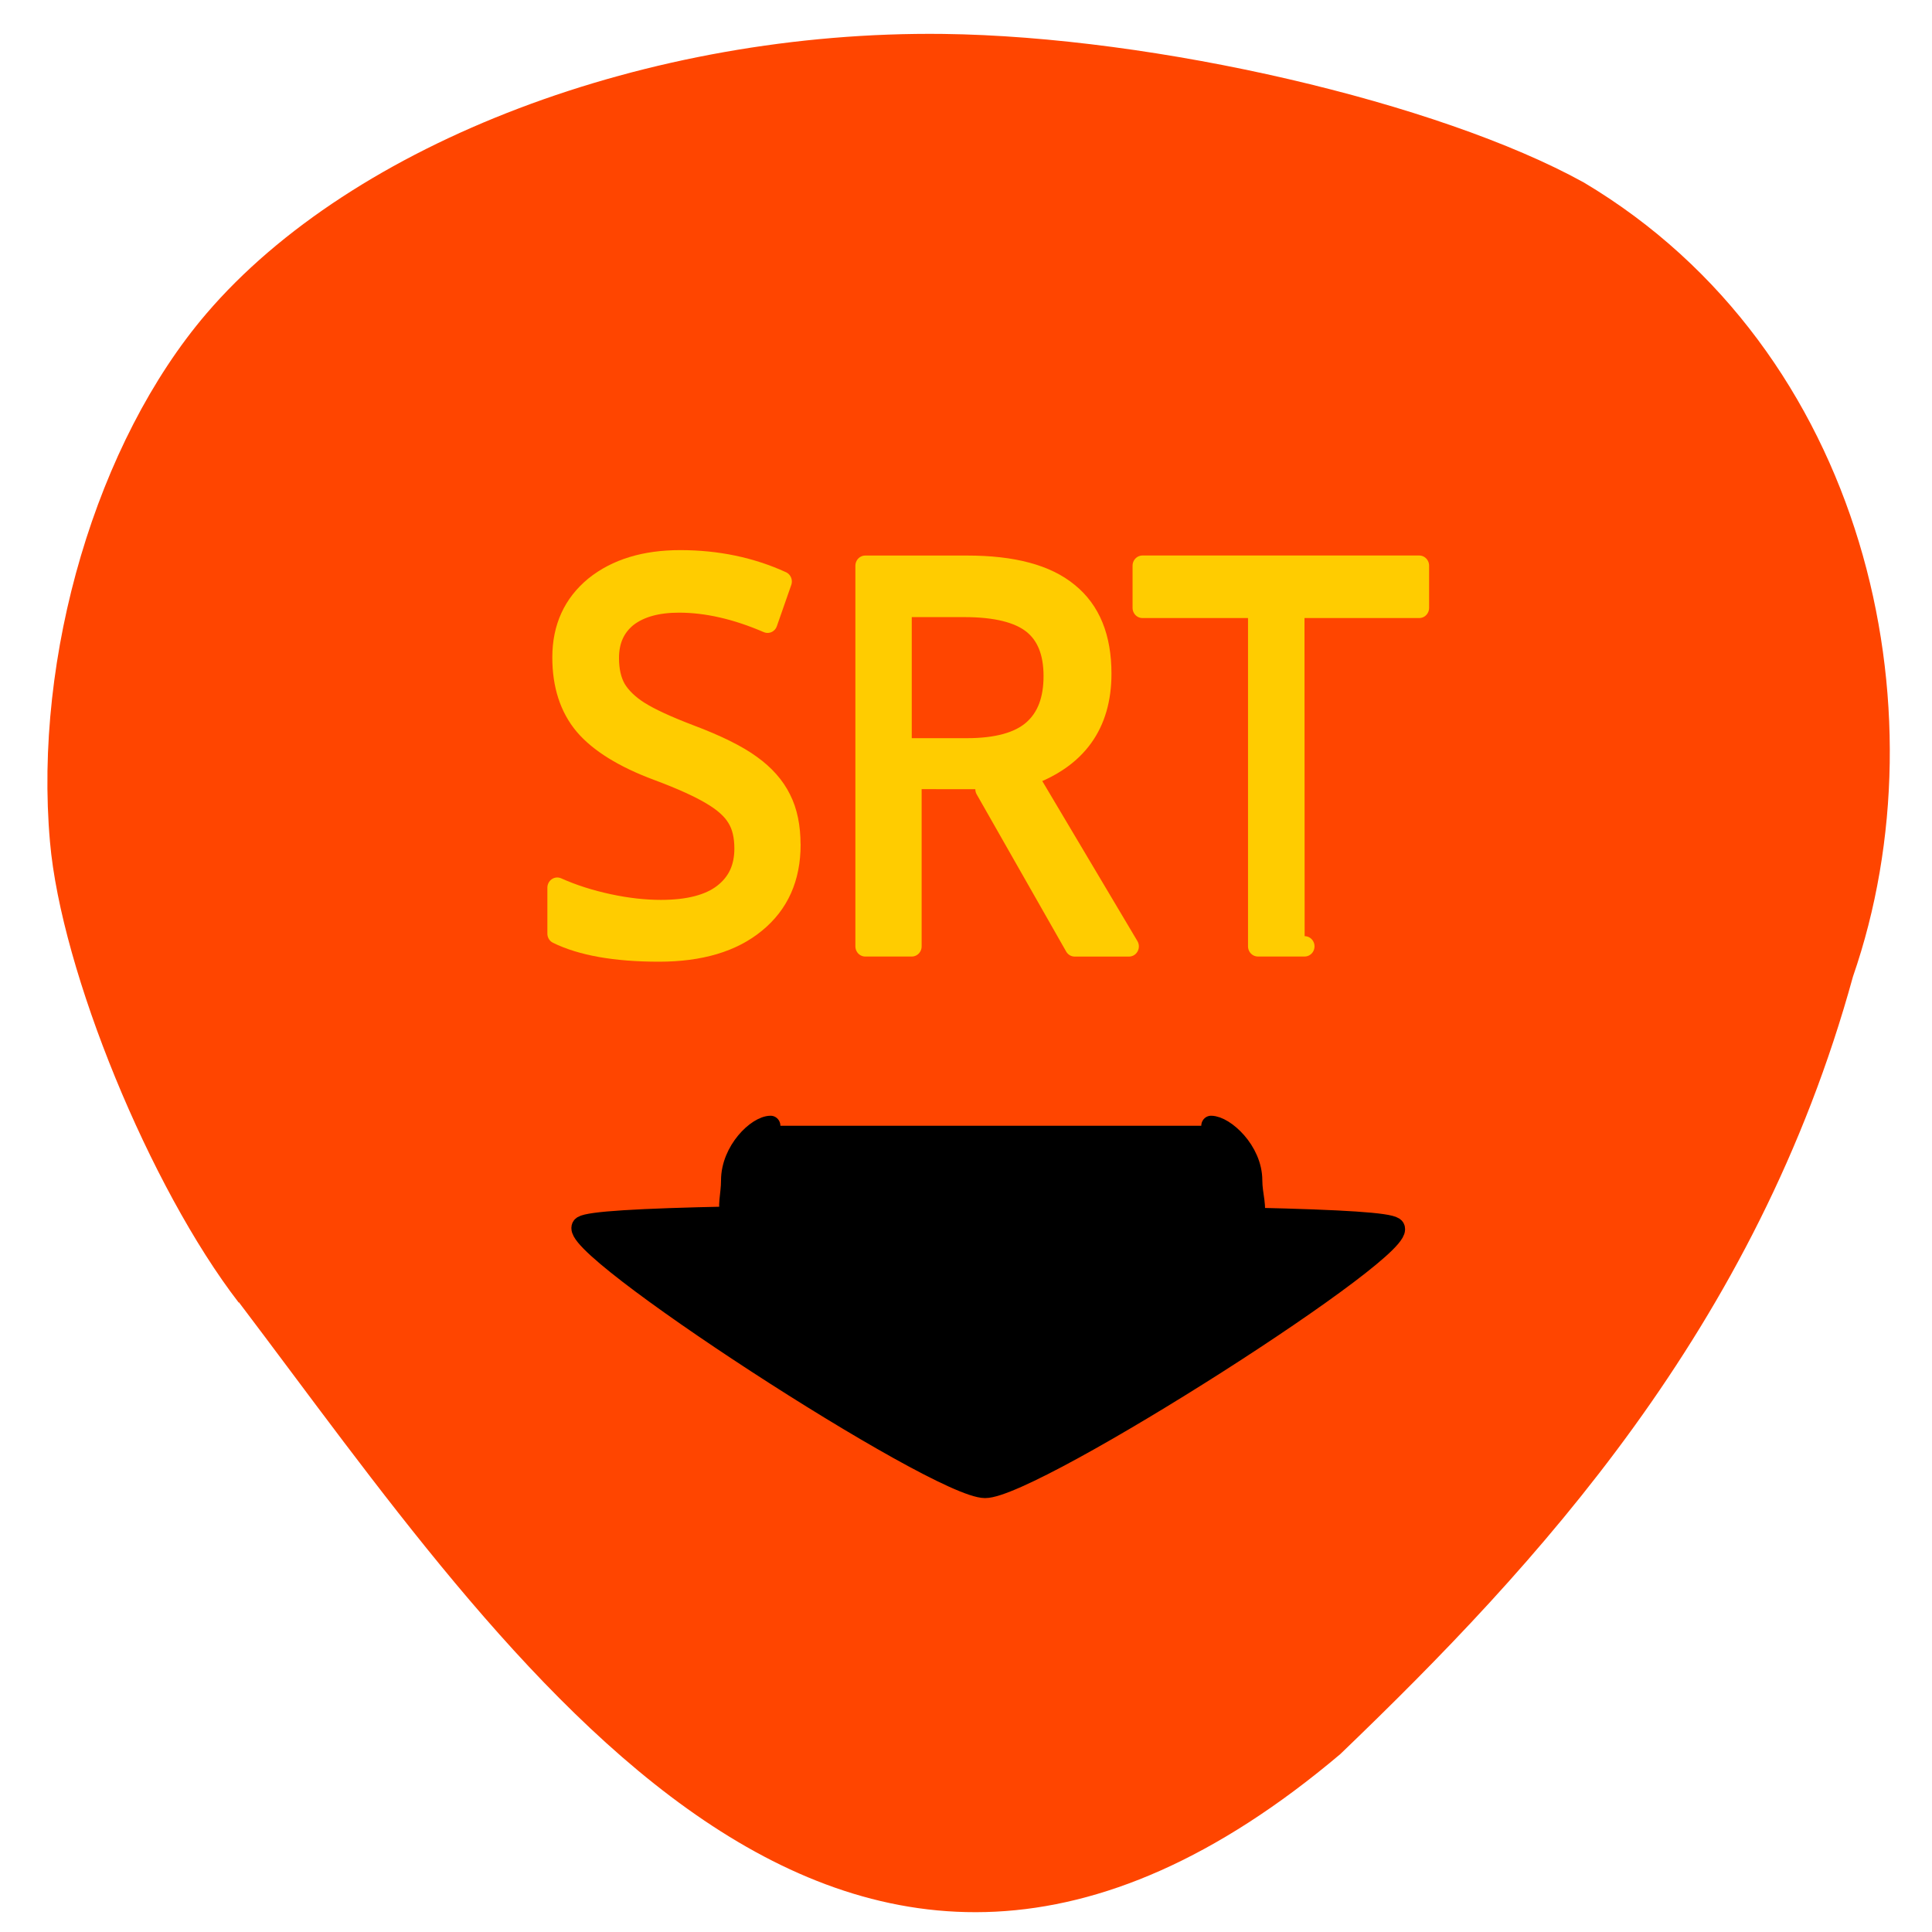 <svg xmlns="http://www.w3.org/2000/svg" viewBox="0 0 32 32"><path d="m 3.953 21.574 c -1.469 -1.906 -2.938 -5.484 -3.125 -7.629 c -0.273 -3.09 0.773 -6.625 2.59 -8.75 c 2.426 -2.836 7.316 -4.691 12.207 -4.633 c 3.508 0.043 8.207 1.133 10.609 2.461 c 4.664 2.777 5.996 8.711 4.457 13.152 c -1.602 5.832 -5.238 9.754 -8.492 12.879 c -8.266 6.984 -13.758 -1.566 -18.242 -7.484" fill="#ff4500"/><g stroke-linejoin="round" stroke-linecap="round"><g fill="#fc0" stroke="#fc0" transform="matrix(0.327 0 0 0.337 -0.094 -0.405)"><path d="m 40.34 42.709 c 0 1.633 -0.586 2.908 -1.77 3.846 c -1.172 0.938 -2.81 1.413 -4.903 1.413 c -2.224 0 -3.935 -0.301 -5.154 -0.88 v -2.259 c 0.801 0.348 1.662 0.614 2.607 0.811 c 0.945 0.197 1.83 0.29 2.643 0.29 c 1.399 0 2.452 -0.266 3.157 -0.799 c 0.718 -0.544 1.064 -1.274 1.064 -2.224 c 0 -0.614 -0.12 -1.124 -0.383 -1.529 c -0.251 -0.405 -0.682 -0.776 -1.292 -1.124 c -0.598 -0.348 -1.507 -0.753 -2.727 -1.193 c -1.734 -0.626 -2.966 -1.379 -3.707 -2.224 c -0.741 -0.857 -1.112 -1.969 -1.112 -3.325 c 0 -1.46 0.55 -2.618 1.638 -3.487 c 1.1 -0.857 2.547 -1.286 4.341 -1.286 c 1.866 0 3.588 0.348 5.154 1.043 l -0.73 2.027 c -1.603 -0.672 -3.097 -0.996 -4.485 -0.996 c -1.1 0 -1.973 0.232 -2.607 0.707 c -0.622 0.487 -0.933 1.158 -0.933 2.02 c 0 0.614 0.12 1.124 0.359 1.529 c 0.251 0.405 0.646 0.776 1.172 1.1 c 0.55 0.336 1.399 0.718 2.559 1.147 c 1.399 0.51 2.428 1.01 3.109 1.494 c 0.682 0.475 1.196 1.031 1.519 1.668 c 0.323 0.614 0.478 1.367 0.478 2.236"/><path d="m 46.47 37.982 h 2.798 c 1.519 0 2.631 -0.301 3.325 -0.892 c 0.706 -0.602 1.052 -1.483 1.052 -2.664 c 0 -1.17 -0.359 -2.027 -1.064 -2.572 c -0.706 -0.544 -1.854 -0.822 -3.444 -0.822 h -2.667 m 0 8.955 v 7.727 h -2.356 v -18.708 h 5.154 c 2.32 0 4.03 0.44 5.143 1.332 c 1.124 0.88 1.674 2.201 1.674 3.973 c 0 2.491 -1.244 4.159 -3.743 5.03 l 5.131 8.375 h -2.751 l -4.533 -7.727"/><path d="m 66.37 47.713 h -2.368 v -16.635 h -5.848 v -2.074 h 14.02 v 2.074 h -5.812"/></g><path d="m 38.16 49.5 c -0.694 0 -2.02 1.228 -2.02 2.688 c 0 0.718 -0.215 1.297 0 1.772 c -4.736 0.093 -7.164 0.243 -7.522 0.463 c -1.244 0.765 17.939 12.882 20.403 12.882 c 2.476 0.012 21.957 -12.06 20.726 -12.824 c -0.347 -0.22 -2.535 -0.359 -7.128 -0.463 c 0.227 -0.475 -0.048 -1.089 -0.048 -1.83 c 0 -1.46 -1.411 -2.688 -2.105 -2.688" transform="matrix(0.327 0 0 0.337 0.286 1.965)" stroke="#000" stroke-width="0.987"/></g></svg>